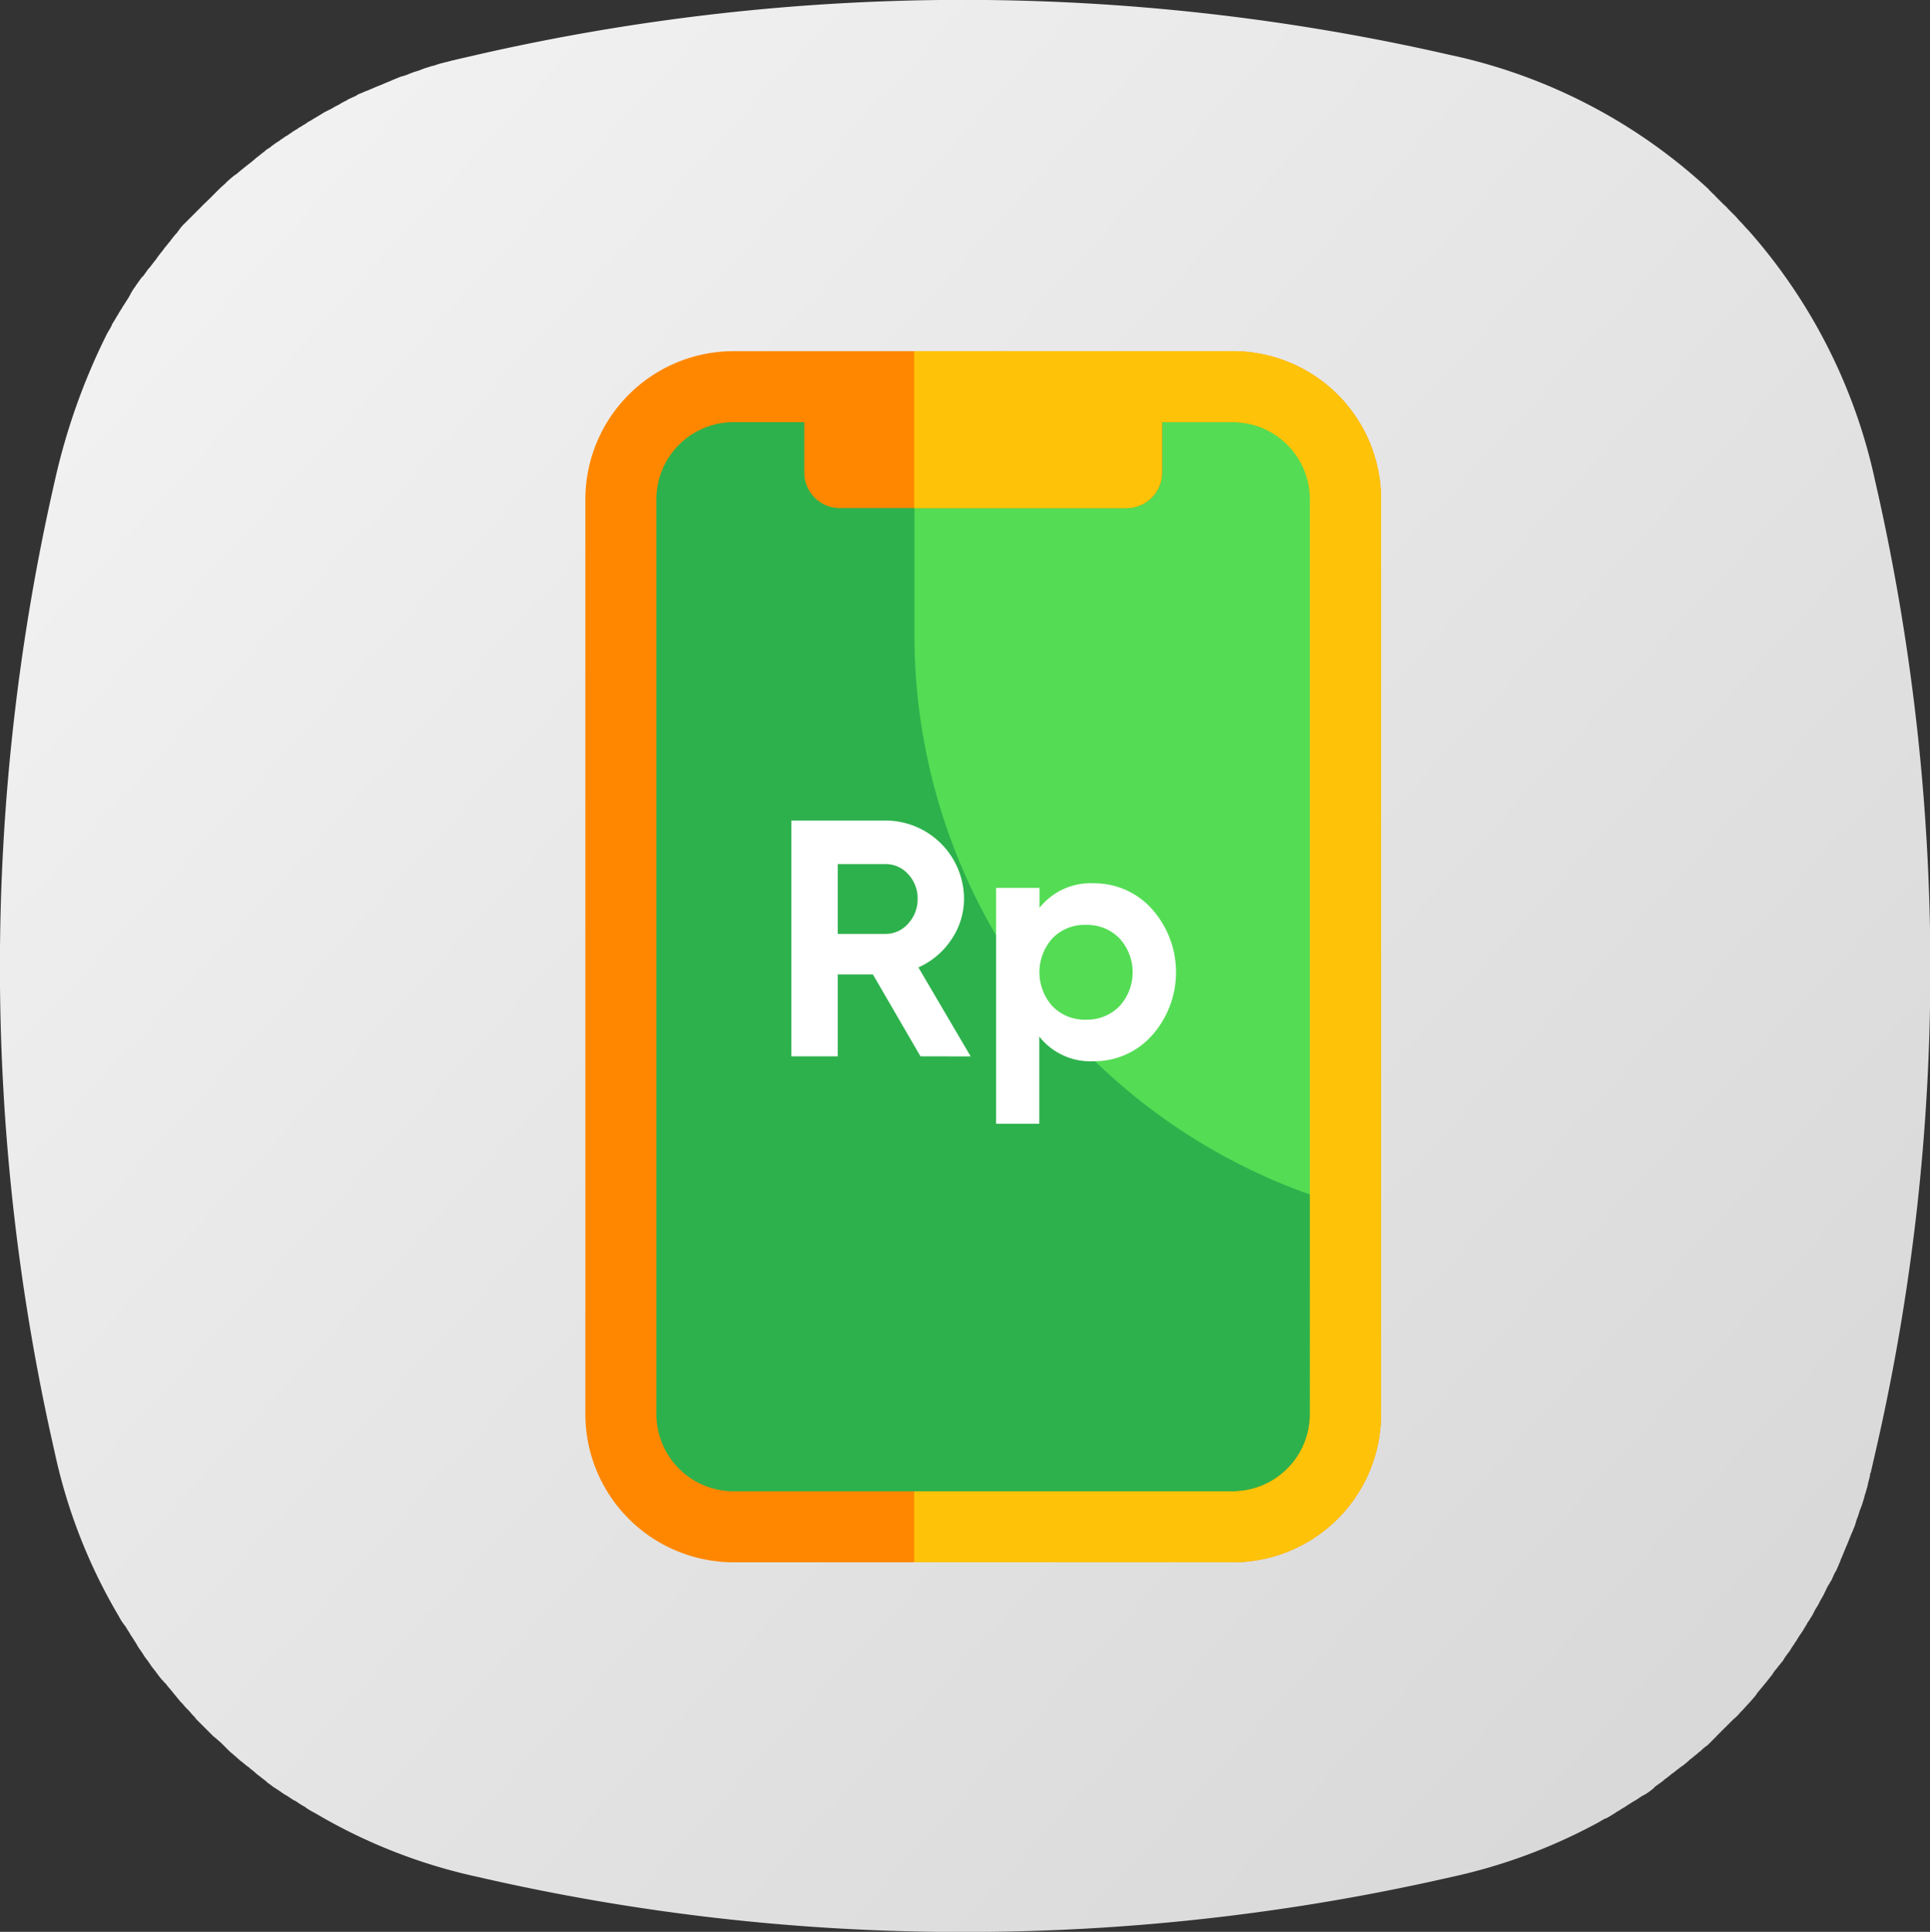<svg xmlns="http://www.w3.org/2000/svg" xmlns:xlink="http://www.w3.org/1999/xlink" width="49.456" height="49.512" viewBox="0 0 49.456 49.512">
  <rect x="0" y="0" width="49.456" height="49.512" fill="#333333" stroke="none"/>
  <defs>
    <style>
      .cls-1 {
        fill: url(#linear-gradient);
      }

      .cls-2 {
        fill: #2db14c;
      }

      .cls-3 {
        clip-path: url(#clip-path);
      }

      .cls-4 {
        fill: #54dc54;
      }

      .cls-5 {
        fill: #fff;
      }

      .cls-6 {
        fill: #ff8700;
      }

      .cls-7 {
        fill: #fec309;
      }
    </style>
    <linearGradient id="linear-gradient" x1="0.067" y1="0.118" x2="0.917" y2="0.893" gradientUnits="objectBoundingBox">
      <stop offset="0" stop-color="#f2f2f2"/>
      <stop offset="1" stop-color="#d8d8d8"/>
    </linearGradient>
    <clipPath id="clip-path">
      <path id="Path_6292" data-name="Path 6292" d="M36.17,218.485v23.45a2.886,2.886,0,0,1-2.885,2.885h-12.8a2.886,2.886,0,0,1-2.885-2.885v-23.45a2.886,2.886,0,0,1,2.885-2.885h12.8a2.887,2.887,0,0,1,2.89,2.885Z" transform="translate(-17.6 -215.6)"/>
    </clipPath>
  </defs>
  <g id="PULSA" transform="translate(-38 -106.5)">
    <path id="Path_6309" data-name="Path 6309" class="cls-1" d="M44.593,43.79l.042-.042c.056-.056.112-.126.169-.183.014-.014.014-.028.028-.028.056-.07.112-.126.169-.2,0-.014.014-.014.014-.028.126-.155.253-.3.365-.45a.427.427,0,0,0,.07-.1c.028-.042.07-.084.1-.126s.07-.084.1-.126a.427.427,0,0,0,.07-.1c.028-.042.07-.1.1-.141a.6.6,0,0,0,.07-.1c.028-.056.07-.1.1-.155.014-.028.042-.056.056-.084a1.482,1.482,0,0,1,.1-.155c.014-.028.042-.056.056-.084.028-.056.07-.112.1-.169a.294.294,0,0,1,.056-.084c.028-.056.07-.112.1-.169l.042-.084c.028-.056.07-.112.1-.169l.042-.084c.028-.056.07-.112.1-.183l.042-.084a1.161,1.161,0,0,1,.1-.183.307.307,0,0,1,.042-.07c.028-.056.056-.126.084-.183a.307.307,0,0,1,.042-.07c.028-.07.056-.126.084-.2a.237.237,0,0,0,.028-.07c.028-.07.056-.126.084-.2.014-.028.014-.042.028-.07.028-.07.056-.126.084-.2.014-.028.014-.042.028-.07.028-.07.056-.141.084-.2.014-.028.014-.042.028-.07a1.237,1.237,0,0,0,.07-.211c.014-.028.014-.042.028-.07.028-.07.042-.141.07-.211.014-.028.014-.042.028-.07.028-.07.042-.141.07-.211,0-.028.014-.042.014-.07.028-.07.042-.141.07-.225a.608.608,0,0,0,.014-.07c.014-.07.042-.155.056-.225v-.028c0-.014,0-.028.014-.028l.126-.548a55.205,55.205,0,0,0,1.405-12.466A55.864,55.864,0,0,0,48.05,12.225,14.17,14.17,0,0,0,44.8,5.8l-.014-.014c-.056-.056-.1-.112-.155-.169l-.042-.042c-.042-.042-.084-.1-.126-.141l-.07-.07-.112-.112a.649.649,0,0,0-.1-.1L44.1,5.072l-.126-.126L43.933,4.9a1.6,1.6,0,0,1-.155-.155l-.014-.014a14.056,14.056,0,0,0-6.633-3.429,55.864,55.864,0,0,0-24.9,0l-.548.126c-.014,0-.028,0-.028.014h-.028c-.07.014-.155.042-.225.056-.014,0-.042.014-.056.014a2,2,0,0,0-.225.07c-.028,0-.042.014-.07.014-.07.028-.141.042-.211.07-.028.014-.042.014-.07.028-.07.028-.141.042-.211.07-.028.014-.042.014-.07.028a1.237,1.237,0,0,1-.211.07c-.028.014-.042.014-.07.028-.07.028-.141.056-.2.084-.028.014-.042.014-.07.028-.07.028-.126.056-.2.084-.028.014-.042.014-.07.028-.07.028-.126.056-.2.084a.237.237,0,0,1-.07.028c-.07.028-.126.056-.2.084a.307.307,0,0,0-.07.042c-.056.028-.126.056-.183.084a.307.307,0,0,0-.07.042,1.162,1.162,0,0,0-.183.1l-.084.042c-.056.028-.112.07-.183.1l-.084.042c-.056.028-.112.07-.169.1L8.1,2.907c-.056.028-.112.07-.169.1a.294.294,0,0,0-.084.056c-.056.028-.112.07-.169.1-.028.014-.056.042-.084.056a1.481,1.481,0,0,0-.155.1c-.028.014-.056.042-.084.056-.056.028-.1.07-.155.1a.6.6,0,0,1-.1.07c-.042.028-.1.07-.141.1a.427.427,0,0,1-.1.07c-.042.028-.084.07-.126.1s-.084.07-.126.1-.07.056-.1.084c-.155.126-.309.239-.45.365-.014,0-.014.014-.028.014a2.447,2.447,0,0,0-.2.169c-.014.014-.028.014-.028.028-.056.056-.126.112-.183.169l-.042.042-.169.169-.042.042L5.2,5.156,5.158,5.2l-.169.169-.042.042-.169.169-.042.042a.968.968,0,0,0-.155.183c-.014.014-.028.028-.028.042a1.78,1.78,0,0,0-.155.183c-.014.014-.028.028-.028.042-.056.056-.1.126-.155.183-.014.014-.014.028-.028.042-.056.07-.1.126-.155.2-.014.014-.014.028-.028.042-.056.07-.1.126-.155.2-.014.014-.014.028-.028.028-.056.07-.1.141-.155.211L3.64,7c-.056.07-.1.141-.155.211,0,.014-.014.014-.014.028a1.214,1.214,0,0,0-.141.225c0,.014-.014.014-.014.028-.042.07-.1.155-.141.225l-.014.014c-.042.084-.1.155-.141.239a.014.014,0,0,1-.014.014c-.042.084-.1.169-.141.239v.014c-.042.084-.1.169-.141.253h0a16.413,16.413,0,0,0-1.321,3.738,55.864,55.864,0,0,0,0,24.9,14.008,14.008,0,0,0,1.644,4.2h0a1.392,1.392,0,0,0,.155.239.014.014,0,0,0,.014.014c.042.084.1.155.141.239l.014.014c.042.07.1.155.141.225,0,.014.014.014.014.028.042.07.1.141.141.211.014.014.014.028.028.042.042.07.1.126.141.2.014.014.028.028.028.042.042.056.1.126.141.183.014.014.028.042.042.056a1.489,1.489,0,0,0,.141.169c.014.014.028.042.056.056a1.493,1.493,0,0,0,.126.155c.014.028.042.042.056.07.042.056.084.1.126.155.028.028.042.056.07.084a1.268,1.268,0,0,1,.126.141l.084.084c.042.042.07.084.112.126a.611.611,0,0,1,.084.1l.112.112.1.1.1.1.112.112c.028.028.07.056.1.084s.084.07.126.112l.084.084.126.126c.028.028.056.042.084.07s.1.084.141.126c.028.014.042.042.07.056.056.042.1.084.155.126a.247.247,0,0,1,.07.056,1.489,1.489,0,0,1,.169.141c.014.014.042.028.056.042.056.042.126.1.183.141l.042.042c.07.042.126.1.2.141.014.014.028.014.042.028.07.042.141.1.211.141.014,0,.014.014.028.014.07.042.141.1.225.141.014,0,.014.014.028.014a1.968,1.968,0,0,0,.225.141.014.014,0,0,1,.014.014,2.116,2.116,0,0,0,.239.141h0a14.009,14.009,0,0,0,4.2,1.644,55.205,55.205,0,0,0,12.466,1.405,55.864,55.864,0,0,0,12.438-1.405,14.148,14.148,0,0,0,3.71-1.363h0c.084-.042.169-.1.253-.141h.014c.084-.042.169-.1.239-.141a.014.014,0,0,0,.014-.014c.084-.042.155-.1.239-.141l.014-.014c.07-.042.155-.1.225-.141.014,0,.014-.014.028-.014.07-.042.141-.1.225-.141.014,0,.014-.014.028-.014a2.011,2.011,0,0,0,.211-.155L42.4,45.7c.07-.056.141-.1.211-.155.014-.014.028-.014.028-.028a2.4,2.4,0,0,0,.2-.155c.014-.014.028-.014.042-.028.07-.056.126-.1.2-.155.014-.014.028-.014.042-.028A2.1,2.1,0,0,0,43.3,45c.014-.014.028-.028.042-.028.056-.056.126-.1.183-.155.014-.014.028-.028.042-.028a.968.968,0,0,1,.183-.155l.042-.042.169-.169L44,44.381l.169-.169.042-.042L44.382,44l.042-.042A.953.953,0,0,0,44.593,43.79Z" transform="translate(38 106.6)"/>
    <g id="Group_2528" data-name="Group 2528" transform="translate(53 115.5)">
      <path id="Path_6290" data-name="Path 6290" class="cls-2" d="M36.17,218.485v23.45a2.886,2.886,0,0,1-2.885,2.885h-12.8a2.886,2.886,0,0,1-2.885-2.885v-23.45a2.886,2.886,0,0,1,2.885-2.885h12.8a2.887,2.887,0,0,1,2.89,2.885Z" transform="translate(-16.69 -214.69)"/>
      <g id="Group_2524" data-name="Group 2524" transform="translate(0.91 0.91)">
        <g id="Group_2523" data-name="Group 2523" class="cls-3" transform="translate(0 0)">
          <path id="Path_6291" data-name="Path 6291" class="cls-4" d="M195.83,32.725H178.32A15.219,15.219,0,0,1,163.1,17.5V0h17.5a15.219,15.219,0,0,1,15.22,15.22v17.5Z" transform="translate(-155.578 -11.146)"/>
        </g>
      </g>
      <g id="Group_2525" data-name="Group 2525" transform="translate(5.278 12.03)">
        <path id="Path_6293" data-name="Path 6293" class="cls-5" d="M105.409,436.743l-1.22-2.1h-.9v2.1H102.1V430.7h2.414a2.012,2.012,0,0,1,2.011,2.006,1.851,1.851,0,0,1-.321,1.039,1.978,1.978,0,0,1-.848.719l1.339,2.28Zm-2.12-4.927v1.789h1.225a.761.761,0,0,0,.579-.264.913.913,0,0,0,.243-.636.9.9,0,0,0-.243-.631.766.766,0,0,0-.579-.258Z" transform="translate(-102.1 -430.7)"/>
        <path id="Path_6294" data-name="Path 6294" class="cls-5" d="M206.107,461.8a1.976,1.976,0,0,1,1.489.662,2.436,2.436,0,0,1,0,3.236,1.975,1.975,0,0,1-1.489.662,1.666,1.666,0,0,1-1.4-.631v2.233H203.6v-6.044h1.112v.512A1.666,1.666,0,0,1,206.107,461.8Zm-1.06,3.154a1.149,1.149,0,0,0,.853.341,1.161,1.161,0,0,0,.858-.341,1.289,1.289,0,0,0,0-1.747,1.161,1.161,0,0,0-.858-.341,1.141,1.141,0,0,0-.853.341,1.3,1.3,0,0,0,0,1.747Z" transform="translate(-198.353 -460.192)"/>
      </g>
      <g id="Group_2526" data-name="Group 2526" transform="translate(0 0)">
        <path id="Path_6295" data-name="Path 6295" class="cls-6" d="M16.59,198H3.795A3.8,3.8,0,0,0,0,201.795v23.45a3.8,3.8,0,0,0,3.795,3.795h12.8a3.8,3.8,0,0,0,3.795-3.795v-23.45A3.8,3.8,0,0,0,16.59,198Zm1.98,27.245A1.978,1.978,0,0,1,16.6,227.22H3.795a1.978,1.978,0,0,1-1.975-1.975v-23.45a1.978,1.978,0,0,1,1.975-1.975H5.609v1.292a.911.911,0,0,0,.91.91h7.351a.911.911,0,0,0,.91-.91V199.82H16.6a1.978,1.978,0,0,1,1.975,1.975Z" transform="translate(0 -198)"/>
      </g>
      <g id="Group_2527" data-name="Group 2527" transform="translate(8.427 0)">
        <path id="Path_6296" data-name="Path 6296" class="cls-7" d="M174.963,201.795v23.45a3.8,3.8,0,0,1-3.795,3.795H163v-1.82h8.163a1.978,1.978,0,0,0,1.975-1.975v-23.45a1.978,1.978,0,0,0-1.975-1.975h-1.815v1.292a.911.911,0,0,1-.91.91H163V198h8.163a3.8,3.8,0,0,1,3.8,3.795Z" transform="translate(-163 -198)"/>
      </g>
    </g>
  </g>
</svg>
